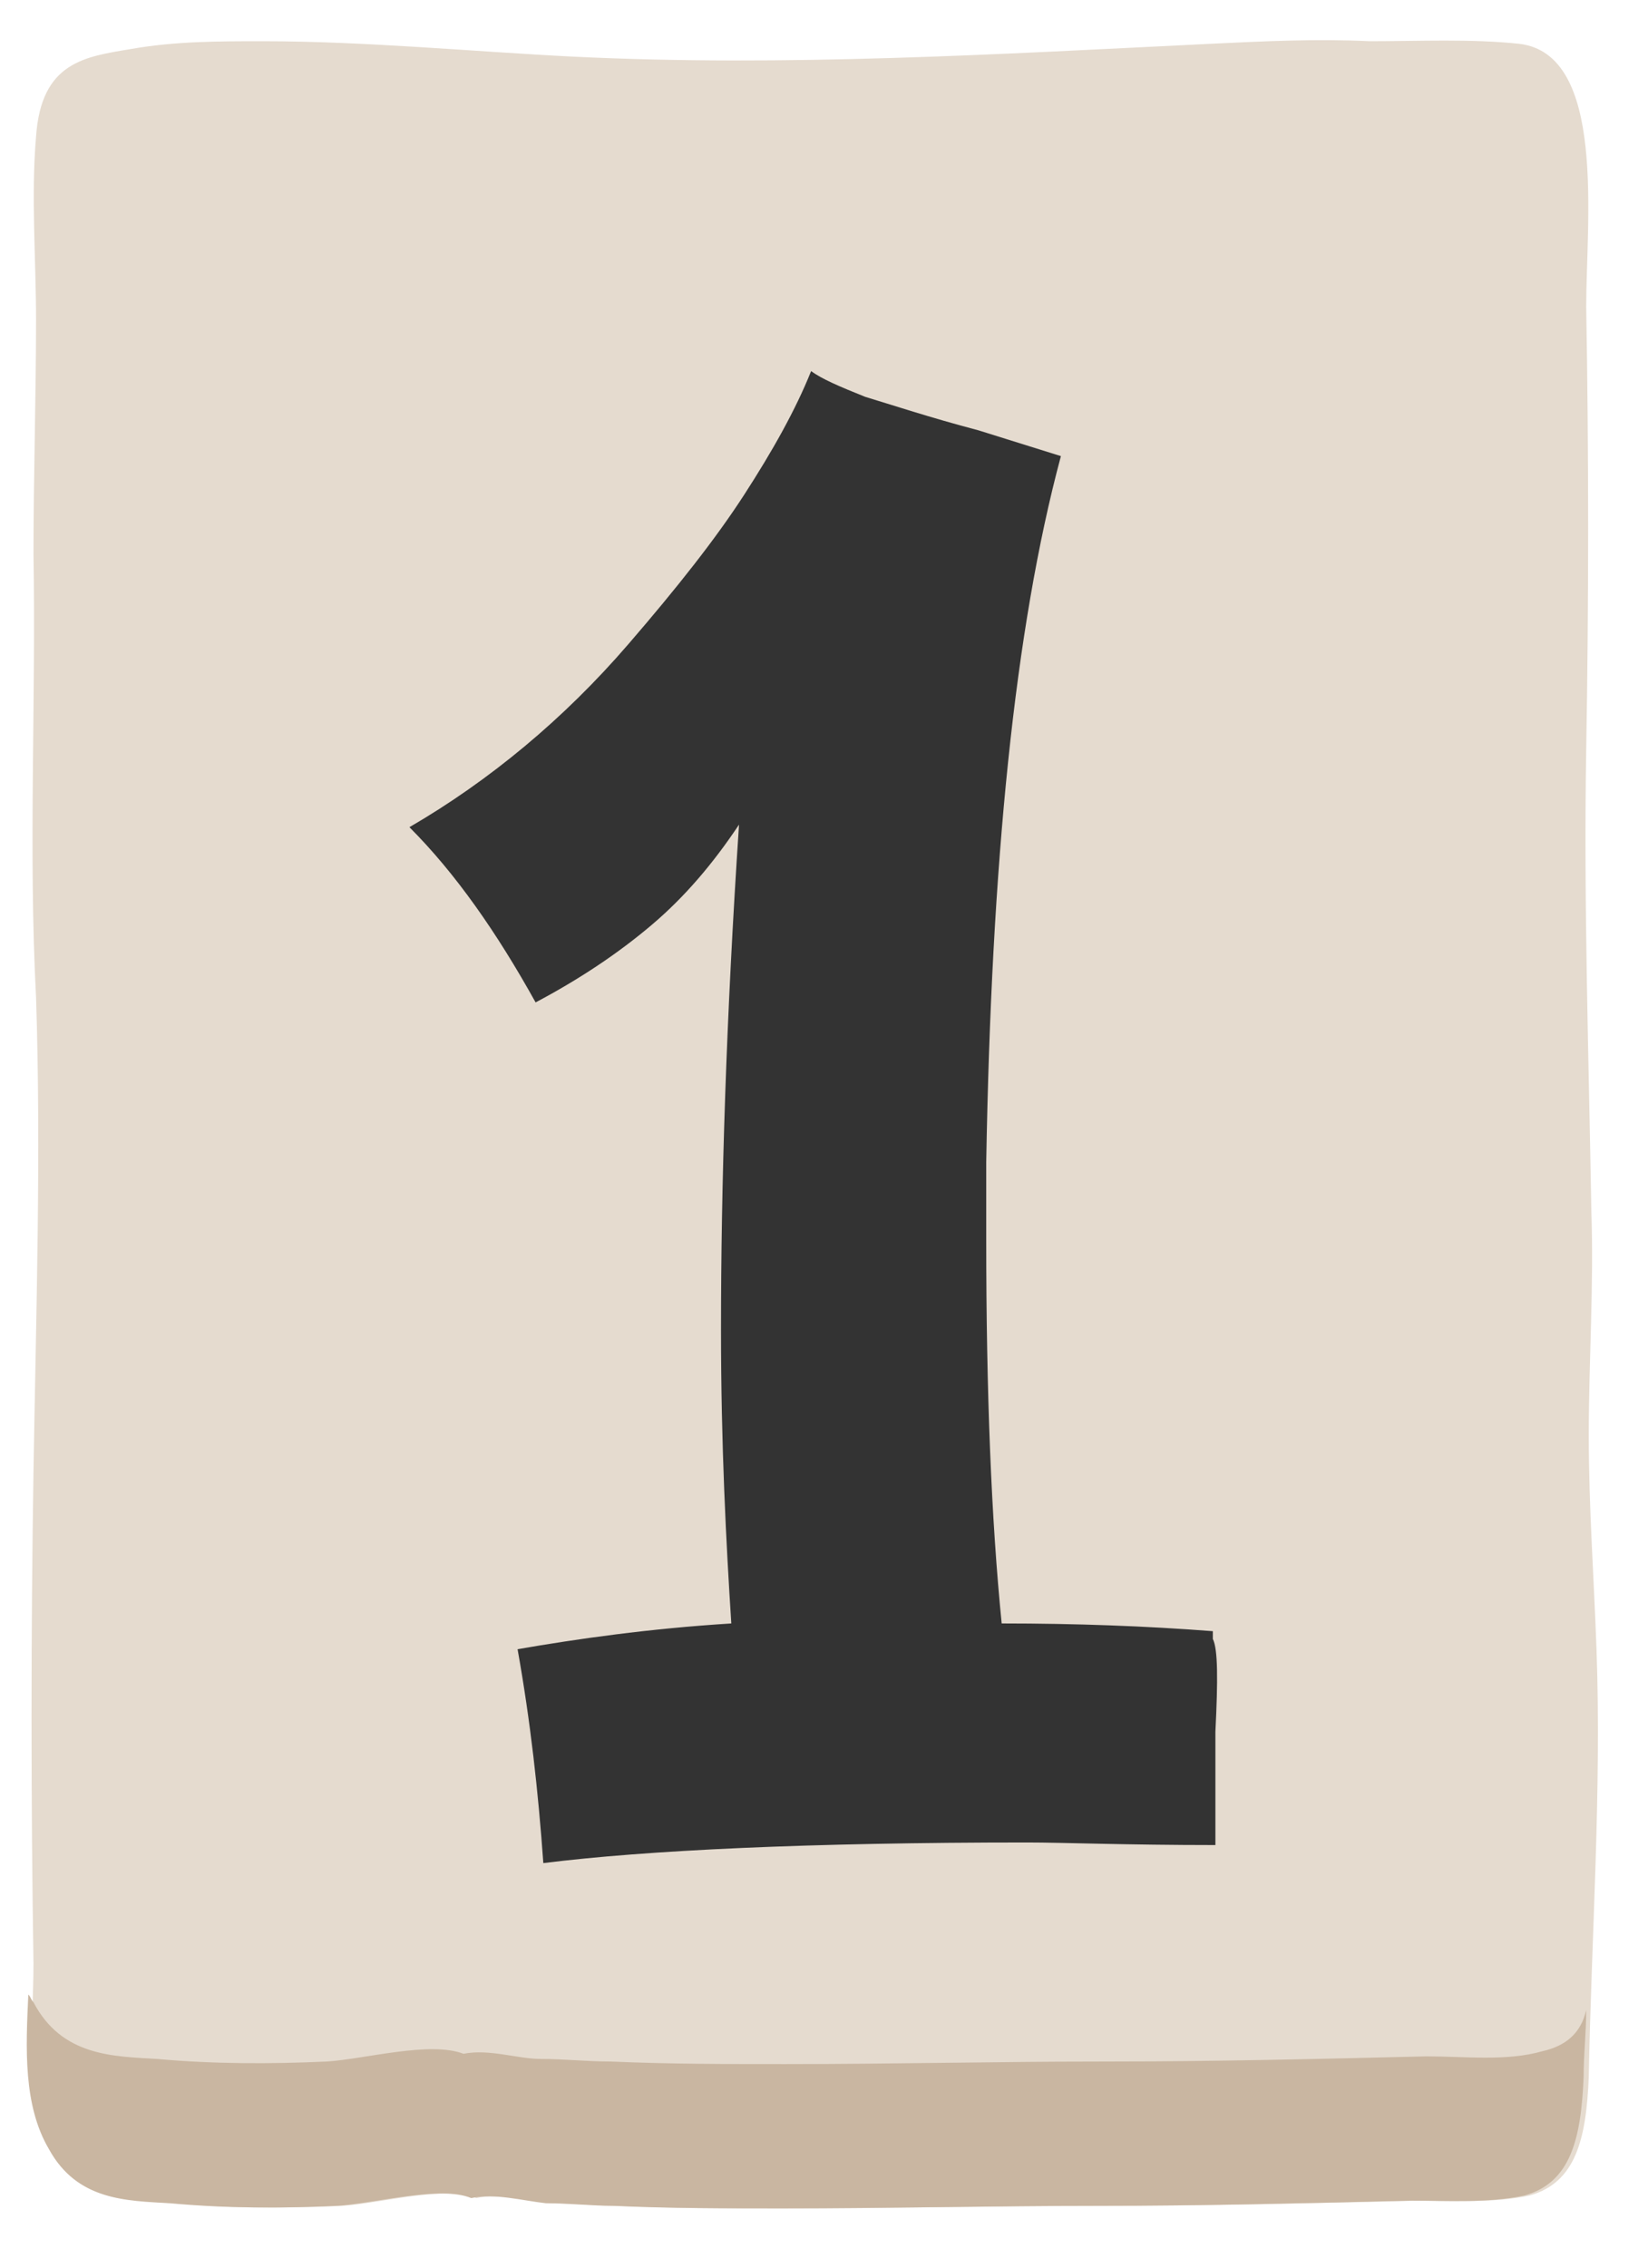 <?xml version='1.0' encoding='UTF-8'?>
<svg xmlns="http://www.w3.org/2000/svg" xmlns:xlink="http://www.w3.org/1999/xlink" width="64" height="88"><g id="numCard1">
		<path fill="#E5DBCF" d="M62.0,64.0c-0.1-2.8-0.3-5.5-0.3-8.3c0.0-2.9,0.2-5.8,0.1-8.7c-0.1-6.0-0.3-11.9-0.2-17.9c0.1-5.7,0.1-11.5,0.0-17.2c-0.0-3.3,0.8-9.8-2.6-10.2c-1.9-0.2-3.9-0.1-5.8-0.1c-2.1-0.1-4.1-0.0-6.2,0.1c-8.2,0.4-16.5,0.9-24.7,0.5c-4.0-0.2-8.1-0.6-12.1-0.6c-1.7-0.0-3.4-0.0-5.1,0.3c-1.8,0.3-3.5,0.5-3.7,3.4c-0.2,2.3-0.0,4.8-0.0,7.1c0.0,3.0-0.1,6.1-0.1,9.1c0.1,5.7-0.2,11.5,0.1,17.2c0.2,6.1-0.0,12.3-0.1,18.4c-0.1,6.4-0.1,12.7-0.0,19.1c0.0,2.4-0.4,5.2,0.8,7.2c1.1,2.0,3.0,2.0,4.7,2.1c2.2,0.2,4.3,0.2,6.5,0.1c1.5-0.1,4.0-0.8,5.2-0.3c0.9-0.2,2.0,0.1,2.9,0.2c0.9,0.0,1.8,0.1,2.6,0.1c2.2,0.1,4.4,0.1,6.6,0.1c4.1-0.0,8.2-0.1,12.2-0.1c4.1-0.0,8.1-0.1,12.2-0.2c1.4-0.0,3.0,0.1,4.4-0.2c1.8-0.5,2.2-2.2,2.3-4.6C61.8,75.2,62.2,69.5,62.0,64.0z"/>
		<path fill="#C9B6A1" d="M59.9,79.6c-1.4,0.4-3.0,0.2-4.5,0.2c-4.1,0.1-8.3,0.2-12.4,0.2c-4.2,0.0-8.3,0.1-12.5,0.1c-2.3,0.0-4.5-0.0-6.8-0.1c-0.9-0.0-1.8-0.1-2.7-0.1c-0.9-0.0-2.0-0.4-3.0-0.2c-1.3-0.5-3.8,0.2-5.3,0.3c-2.2,0.1-4.4,0.1-6.6-0.1c-1.7-0.1-3.7-0.1-4.8-2.2c-0.1-0.1-0.1-0.2-0.2-0.3c-0.1,2.1-0.2,4.3,0.8,6.0c1.1,2.0,3.0,2.0,4.7,2.1c2.2,0.2,4.3,0.2,6.5,0.1c1.5-0.1,4.0-0.8,5.2-0.3c0.9-0.2,2.0,0.1,2.9,0.2c0.9,0.0,1.8,0.1,2.6,0.1c2.2,0.1,4.4,0.1,6.6,0.1c4.1-0.0,8.2-0.1,12.2-0.1c4.1-0.0,8.1-0.1,12.2-0.2c1.4-0.0,3.0,0.1,4.4-0.2c1.8-0.5,2.2-2.2,2.3-4.6c0.0-0.9,0.1-1.7,0.1-2.6C61.4,78.9,60.8,79.4,59.9,79.6z"/>
		<path fill="#333333" d="M47.2,67.2c-0.0,0.7-0.0,1.5-0.0,2.6c0.0,0.9,0.0,1.5,0.0,1.8c-3.5-0.0-5.9-0.1-7.3-0.1c-8.5,0.0-14.8,0.3-18.8,0.8c-0.2-2.8-0.5-5.5-1.0-8.3c2.3-0.4,5.1-0.8,8.3-1.0c-0.2-3.1-0.4-6.9-0.4-11.4c0.0-5.6,0.2-12.1,0.7-19.6c-1.0,1.5-2.1,2.8-3.4,3.9c-1.3,1.1-2.8,2.1-4.5,3.0c-1.5-2.7-3.1-5.0-4.9-6.8c3.1-1.8,6.0-4.2,8.5-7.1c1.9-2.2,3.4-4.1,4.5-5.8c1.1-1.7,2.0-3.3,2.6-4.8c0.4,0.3,1.1,0.6,2.1,1.0c1.0,0.3,2.5,0.8,4.4,1.3l3.2,1.0c-1.8,6.7-2.7,15.8-2.9,27.4v3.0c0.0,6.0,0.2,10.9,0.6,14.9c2.9,0.0,5.6,0.1,8.2,0.3v0.3C47.3,64.0,47.3,65.2,47.2,67.2z"/>
		<circle fill="#00FFFF" cx="31.6" cy="46.7" r="5" opacity="0"/>
	</g>
</svg>
